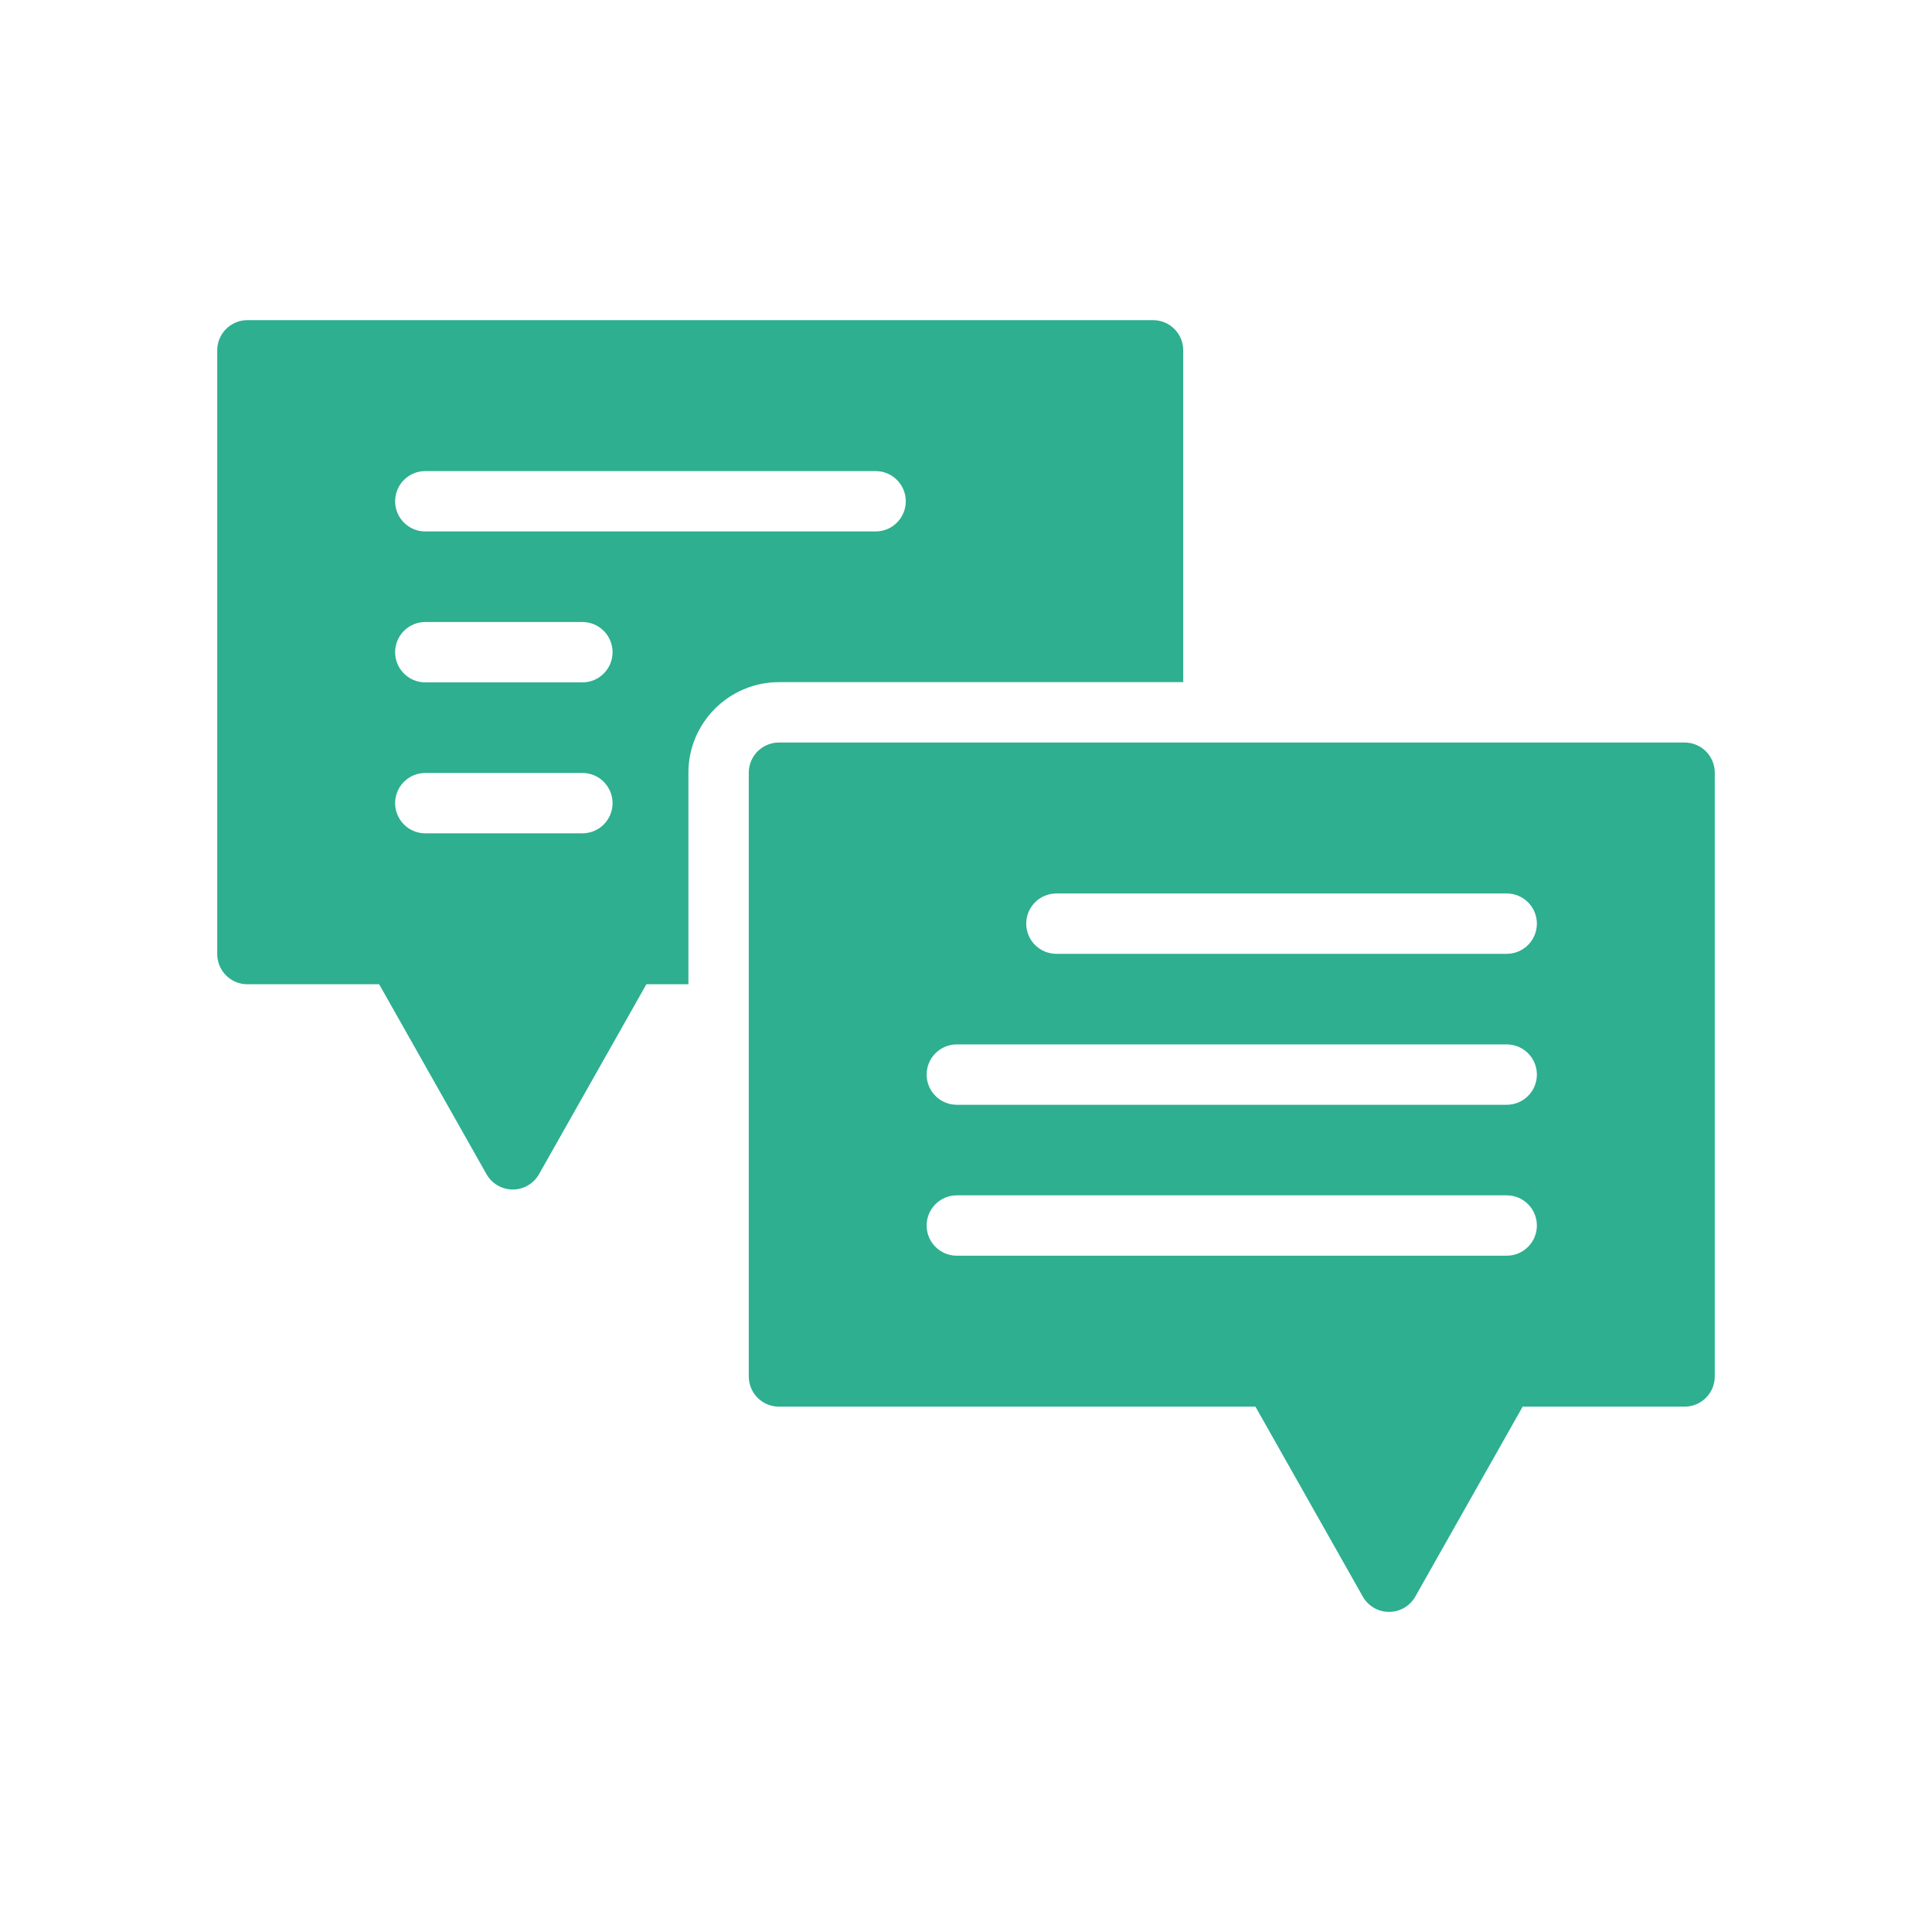 <svg width="64" height="64" xmlns="http://www.w3.org/2000/svg">

 <g>
  <title>background</title>
  <rect fill="none" id="canvas_background" height="402" width="582" y="-1" x="-1"/>
 </g>
 <g>
  <title>Layer 1</title>
  <path fill="#2daf90" id="svg_2" d="m55.804,24.597l-30,0c-0.553,0 -1,0.448 -1,1l0,20c0,0.552 0.447,1 1,1l15.784,0l3.556,6.291c0.177,0.314 0.51,0.508 0.87,0.508s0.693,-0.194 0.87,-0.508l3.556,-6.291l5.364,0c0.553,0 1,-0.448 1,-1l0,-20c0,-0.552 -0.447,-1 -1,-1zm-5.893,17l-18.215,0c-0.553,0 -1,-0.448 -1,-1s0.447,-1 1,-1l18.215,0c0.553,0 1,0.448 1,1s-0.447,1 -1,1zm0,-5l-18.215,0c-0.553,0 -1,-0.448 -1,-1s0.447,-1 1,-1l18.215,0c0.553,0 1,0.448 1,1s-0.447,1 -1,1zm0,-5l-14.916,0c-0.553,0 -1,-0.448 -1,-1s0.447,-1 1,-1l14.916,0c0.553,0 1,0.448 1,1s-0.447,1 -1,1z"/>
  <path fill="#2daf90" id="svg_3" d="m39.196,22.597l0,-10.992c0,-0.552 -0.447,-1 -1,-1l-30,0c-0.553,0 -1,0.448 -1,1l0,20c0,0.552 0.447,1 1,1l4.364,0l3.556,6.291c0.177,0.314 0.51,0.508 0.87,0.508s0.693,-0.194 0.87,-0.508l3.556,-6.291l1.392,0l0,-7.008c0,-1.654 1.346,-3 3,-3l13.393,0zm-19.904,5.008l-5.203,0c-0.553,0 -1,-0.448 -1,-1s0.447,-1 1,-1l5.203,0c0.553,0 1,0.448 1,1s-0.447,1 -1,1zm0,-5l-5.203,0c-0.553,0 -1,-0.448 -1,-1s0.447,-1 1,-1l5.203,0c0.553,0 1,0.448 1,1s-0.447,1 -1,1zm-5.203,-5c-0.553,0 -1,-0.448 -1,-1s0.447,-1 1,-1l14.916,0c0.553,0 1,0.448 1,1s-0.447,1 -1,1l-14.916,0z"/>
 </g>
</svg>